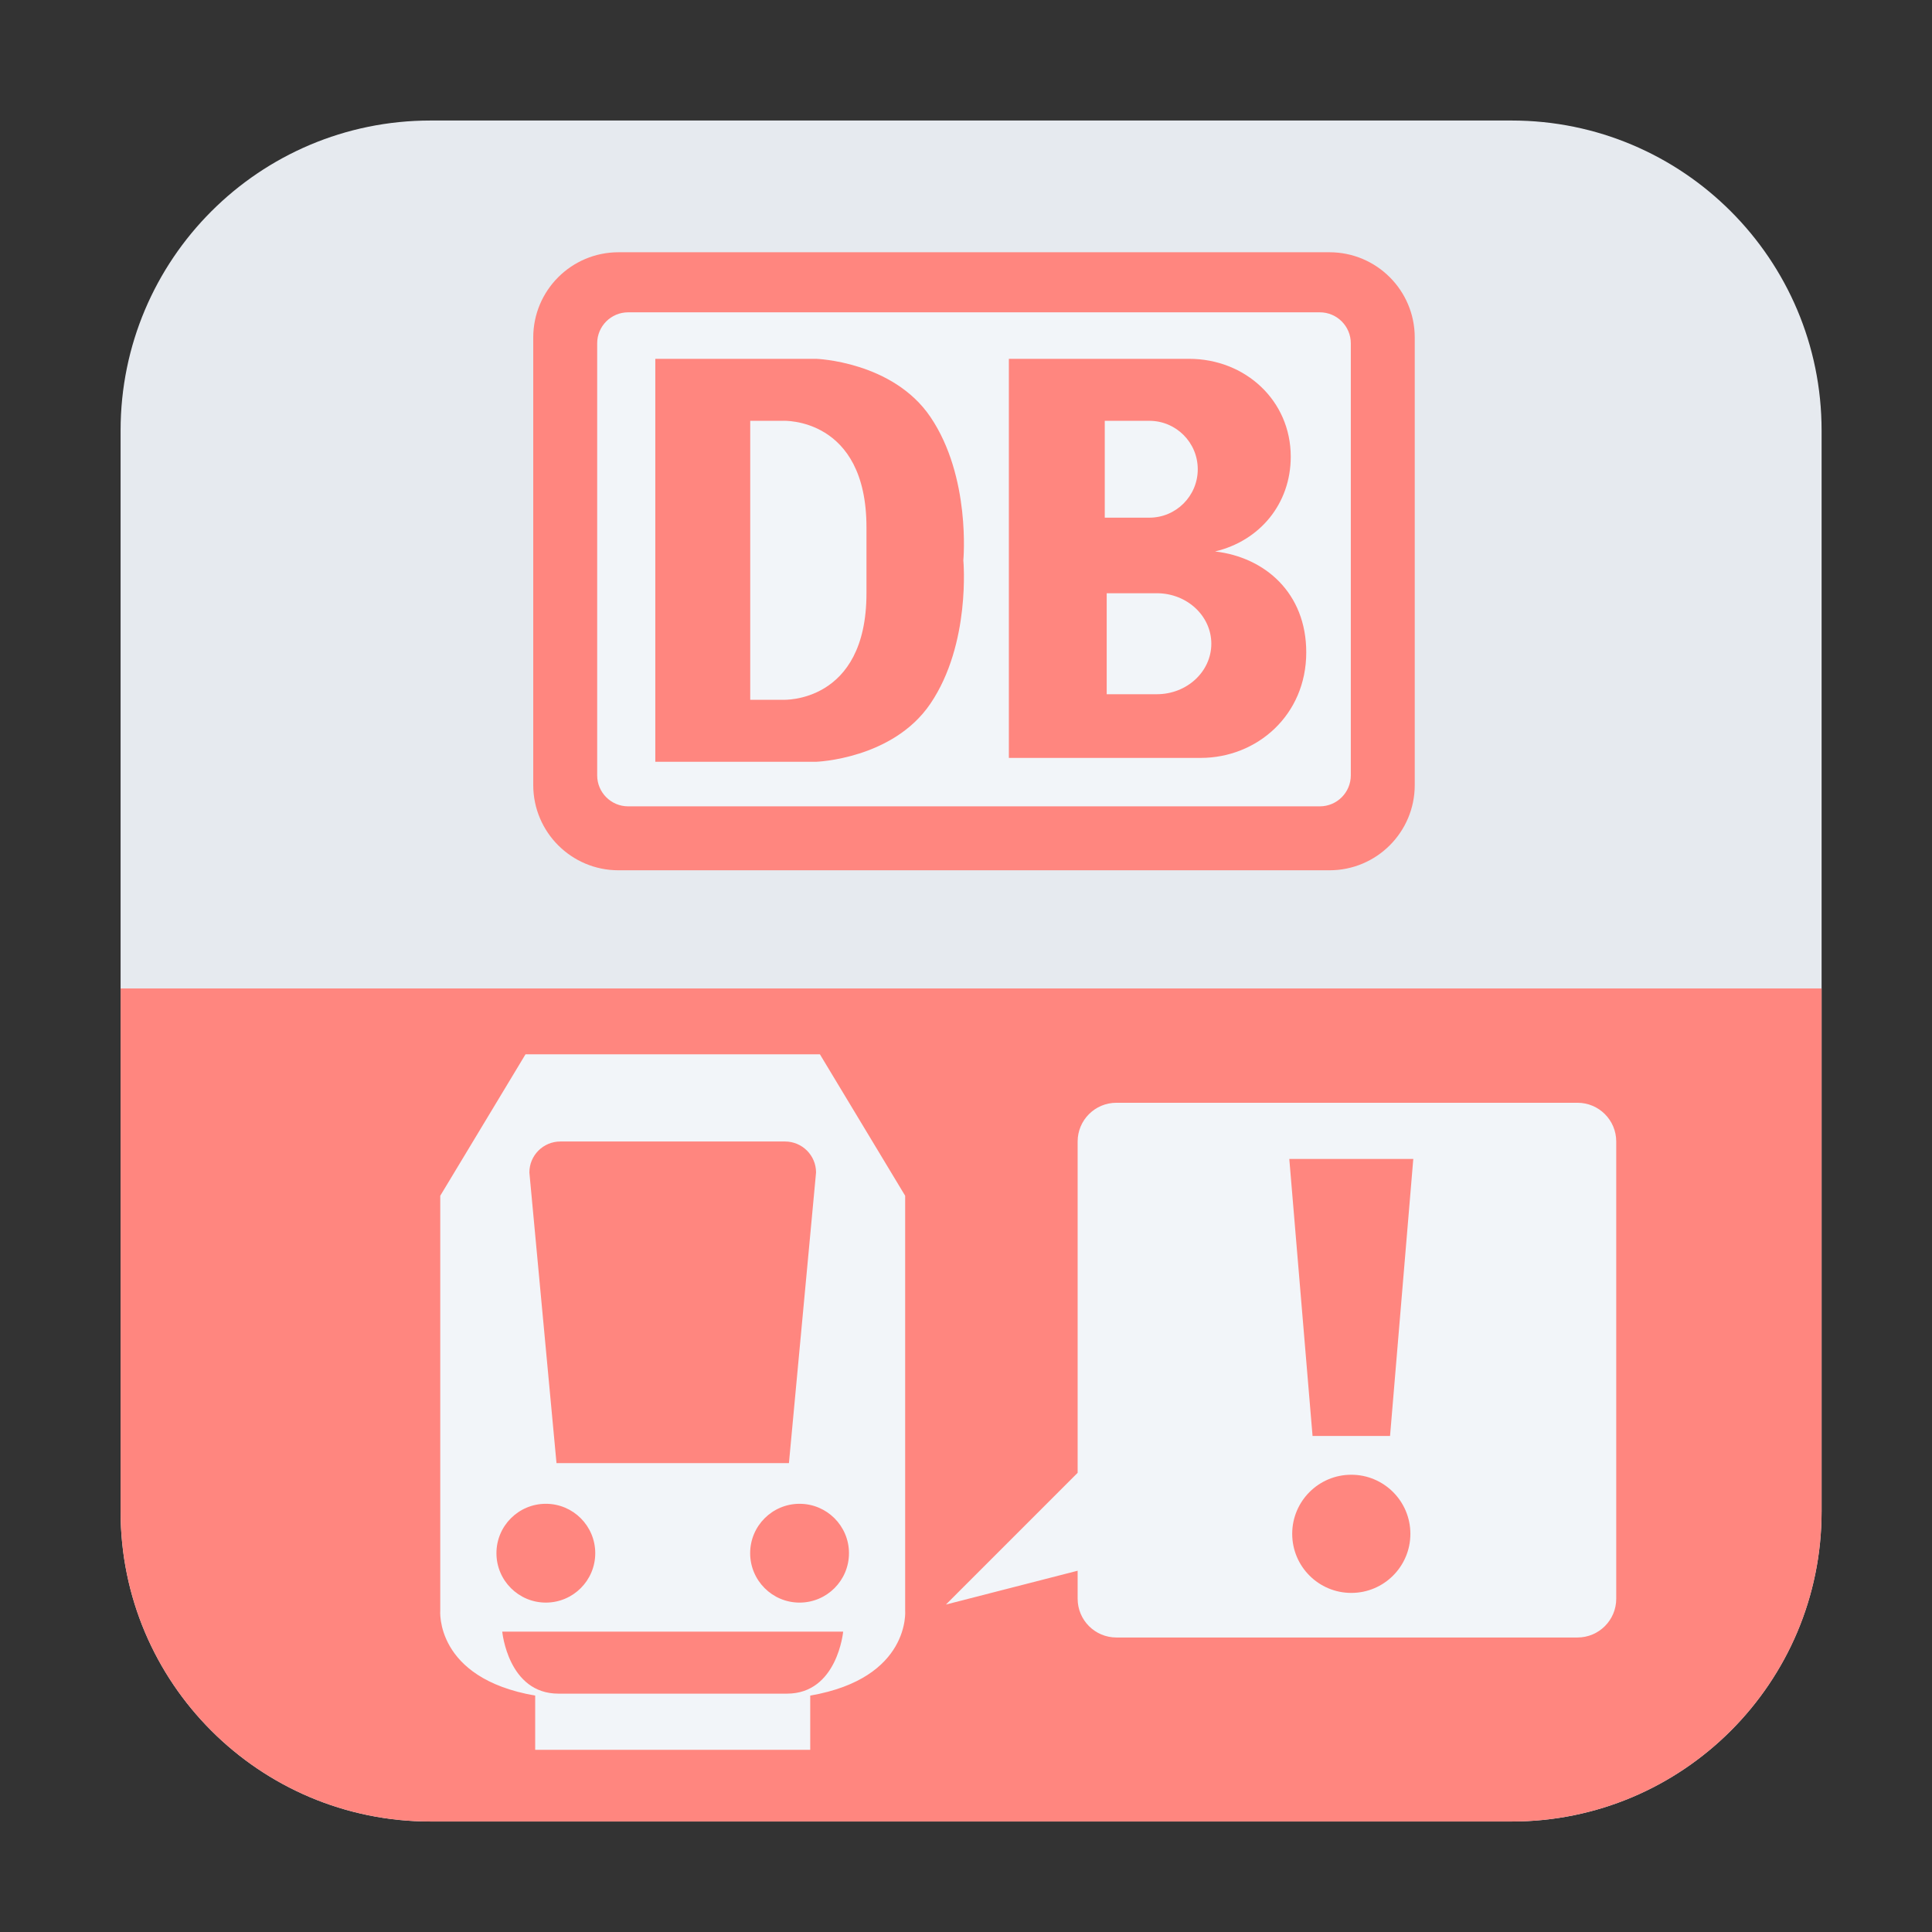 <?xml version="1.0" encoding="utf-8"?>
<!-- Generator: Adobe Illustrator 16.0.0, SVG Export Plug-In . SVG Version: 6.00 Build 0)  -->
<!DOCTYPE svg PUBLIC "-//W3C//DTD SVG 1.1//EN" "http://www.w3.org/Graphics/SVG/1.1/DTD/svg11.dtd">
<svg version="1.1" id="Layer_1" xmlns="http://www.w3.org/2000/svg" xmlns:xlink="http://www.w3.org/1999/xlink" x="0px" y="0px"
	 width="192px" height="192px" viewBox="0 0 192 192" enable-background="new 0 0 192 192" xml:space="preserve">
<rect x="0" y="0" width="192" height="192" fill="#333333" stroke="none"/>
<g>
	<path fill="#E6EAEF" d="M181.027,150.216c0,17.013-13.792,30.805-30.805,30.805H42.789c-17.013,0-30.805-13.792-30.805-30.805
		V42.782c0-17.013,13.792-30.805,30.805-30.805h107.434c17.013,0,30.805,13.792,30.805,30.805V150.216z"/>
	<path fill="#FF867F" d="M11.984,98.231v51.984c0,17.013,13.792,30.805,30.805,30.805h107.434c17.013,0,30.805-13.792,30.805-30.805
		V98.231H11.984z"/>
	<path fill="#FF867F" d="M140.596,78.016c0,4.679-3.793,8.472-8.472,8.472H61.465c-4.679,0-8.472-3.792-8.472-8.472V33.541
		c0-4.679,3.793-8.472,8.472-8.472h70.659c4.679,0,8.472,3.793,8.472,8.472V78.016z"/>
	<path fill="#F2F5F9" d="M134.242,77.053c0,1.701-1.38,3.081-3.081,3.081H62.427c-1.701,0-3.08-1.379-3.08-3.081V34.119
		c0-1.702,1.379-3.081,3.08-3.081h68.734c1.701,0,3.081,1.379,3.081,3.081V77.053z"/>
	<path fill="#FF867F" d="M95.736,55.682c0,0,0.77-8.279-3.273-14.248c-3.744-5.526-11.359-5.776-11.359-5.776h-15.98l0,40.047h15.98
		c0,0,7.616-0.25,11.359-5.776C96.506,63.961,95.735,55.682,95.736,55.682L95.736,55.682z M86.109,58.955
		c0,10.975-8.279,10.589-8.279,10.589h-3.273l0-27.725h3.273c0,0,8.279-0.385,8.279,10.589V58.955z"/>
	<path fill="#FF867F" d="M120.751,54.803c4.429-1.047,7.522-4.723,7.522-9.421c0-5.583-4.525-9.723-10.108-9.723H100.26V75.32
		h19.061c5.583,0,10.493-4.236,10.493-10.493C129.813,58.936,125.716,55.375,120.751,54.803z M109.79,41.82h4.429
		c2.658,0,4.813,2.155,4.813,4.813c0,2.658-2.155,4.813-4.813,4.813h-4.429V41.82z M114.965,68.991h-4.982V58.955h4.982
		c2.99,0,5.415,2.247,5.415,5.018C120.38,66.744,117.955,68.991,114.965,68.991z"/>
	<path fill="#F2F5F9" d="M156.769,109.592h-45.823c-2.126,0-3.851,1.724-3.851,3.85v32.924l-13.092,13.092l13.092-3.361v2.784
		c0,2.126,1.725,3.851,3.851,3.851h45.823c2.127,0,3.851-1.725,3.851-3.851v-45.438
		C160.619,111.315,158.896,109.592,156.769,109.592z M134.29,158.302c-3.243,0-5.872-2.629-5.872-5.872s2.629-5.872,5.872-5.872
		s5.872,2.629,5.872,5.872S137.533,158.302,134.29,158.302z M138.141,142.707h-7.701l-2.311-27.532h12.322L138.141,142.707z"/>
	<path fill="#F2F5F9" d="M89.954,160.035v-41.202l-8.471-14.055H52.223l-8.471,14.055v41.202c0,0-0.578,6.738,9.434,8.471v5.392
		H80.52v-5.392C90.531,166.773,89.954,160.035,89.954,160.035z M55.689,113.441h22.328c1.701,0,3.081,1.38,3.081,3.081l-2.695,28.88
		H55.304l-2.695-28.88C52.608,114.821,53.987,113.441,55.689,113.441z M54.245,149.445c2.711,0,4.91,2.198,4.91,4.91
		c0,2.711-2.198,4.909-4.91,4.909s-4.909-2.198-4.909-4.909C49.335,151.644,51.533,149.445,54.245,149.445z M78.209,168.313H55.496
		c-5.006,0-5.583-6.161-5.583-6.161h33.88C83.792,162.152,83.215,168.313,78.209,168.313z M79.46,159.265
		c-2.711,0-4.91-2.198-4.91-4.909c0-2.712,2.198-4.91,4.91-4.91s4.91,2.198,4.91,4.91C84.37,157.066,82.172,159.265,79.46,159.265z"
		/>
</g>
</svg>
